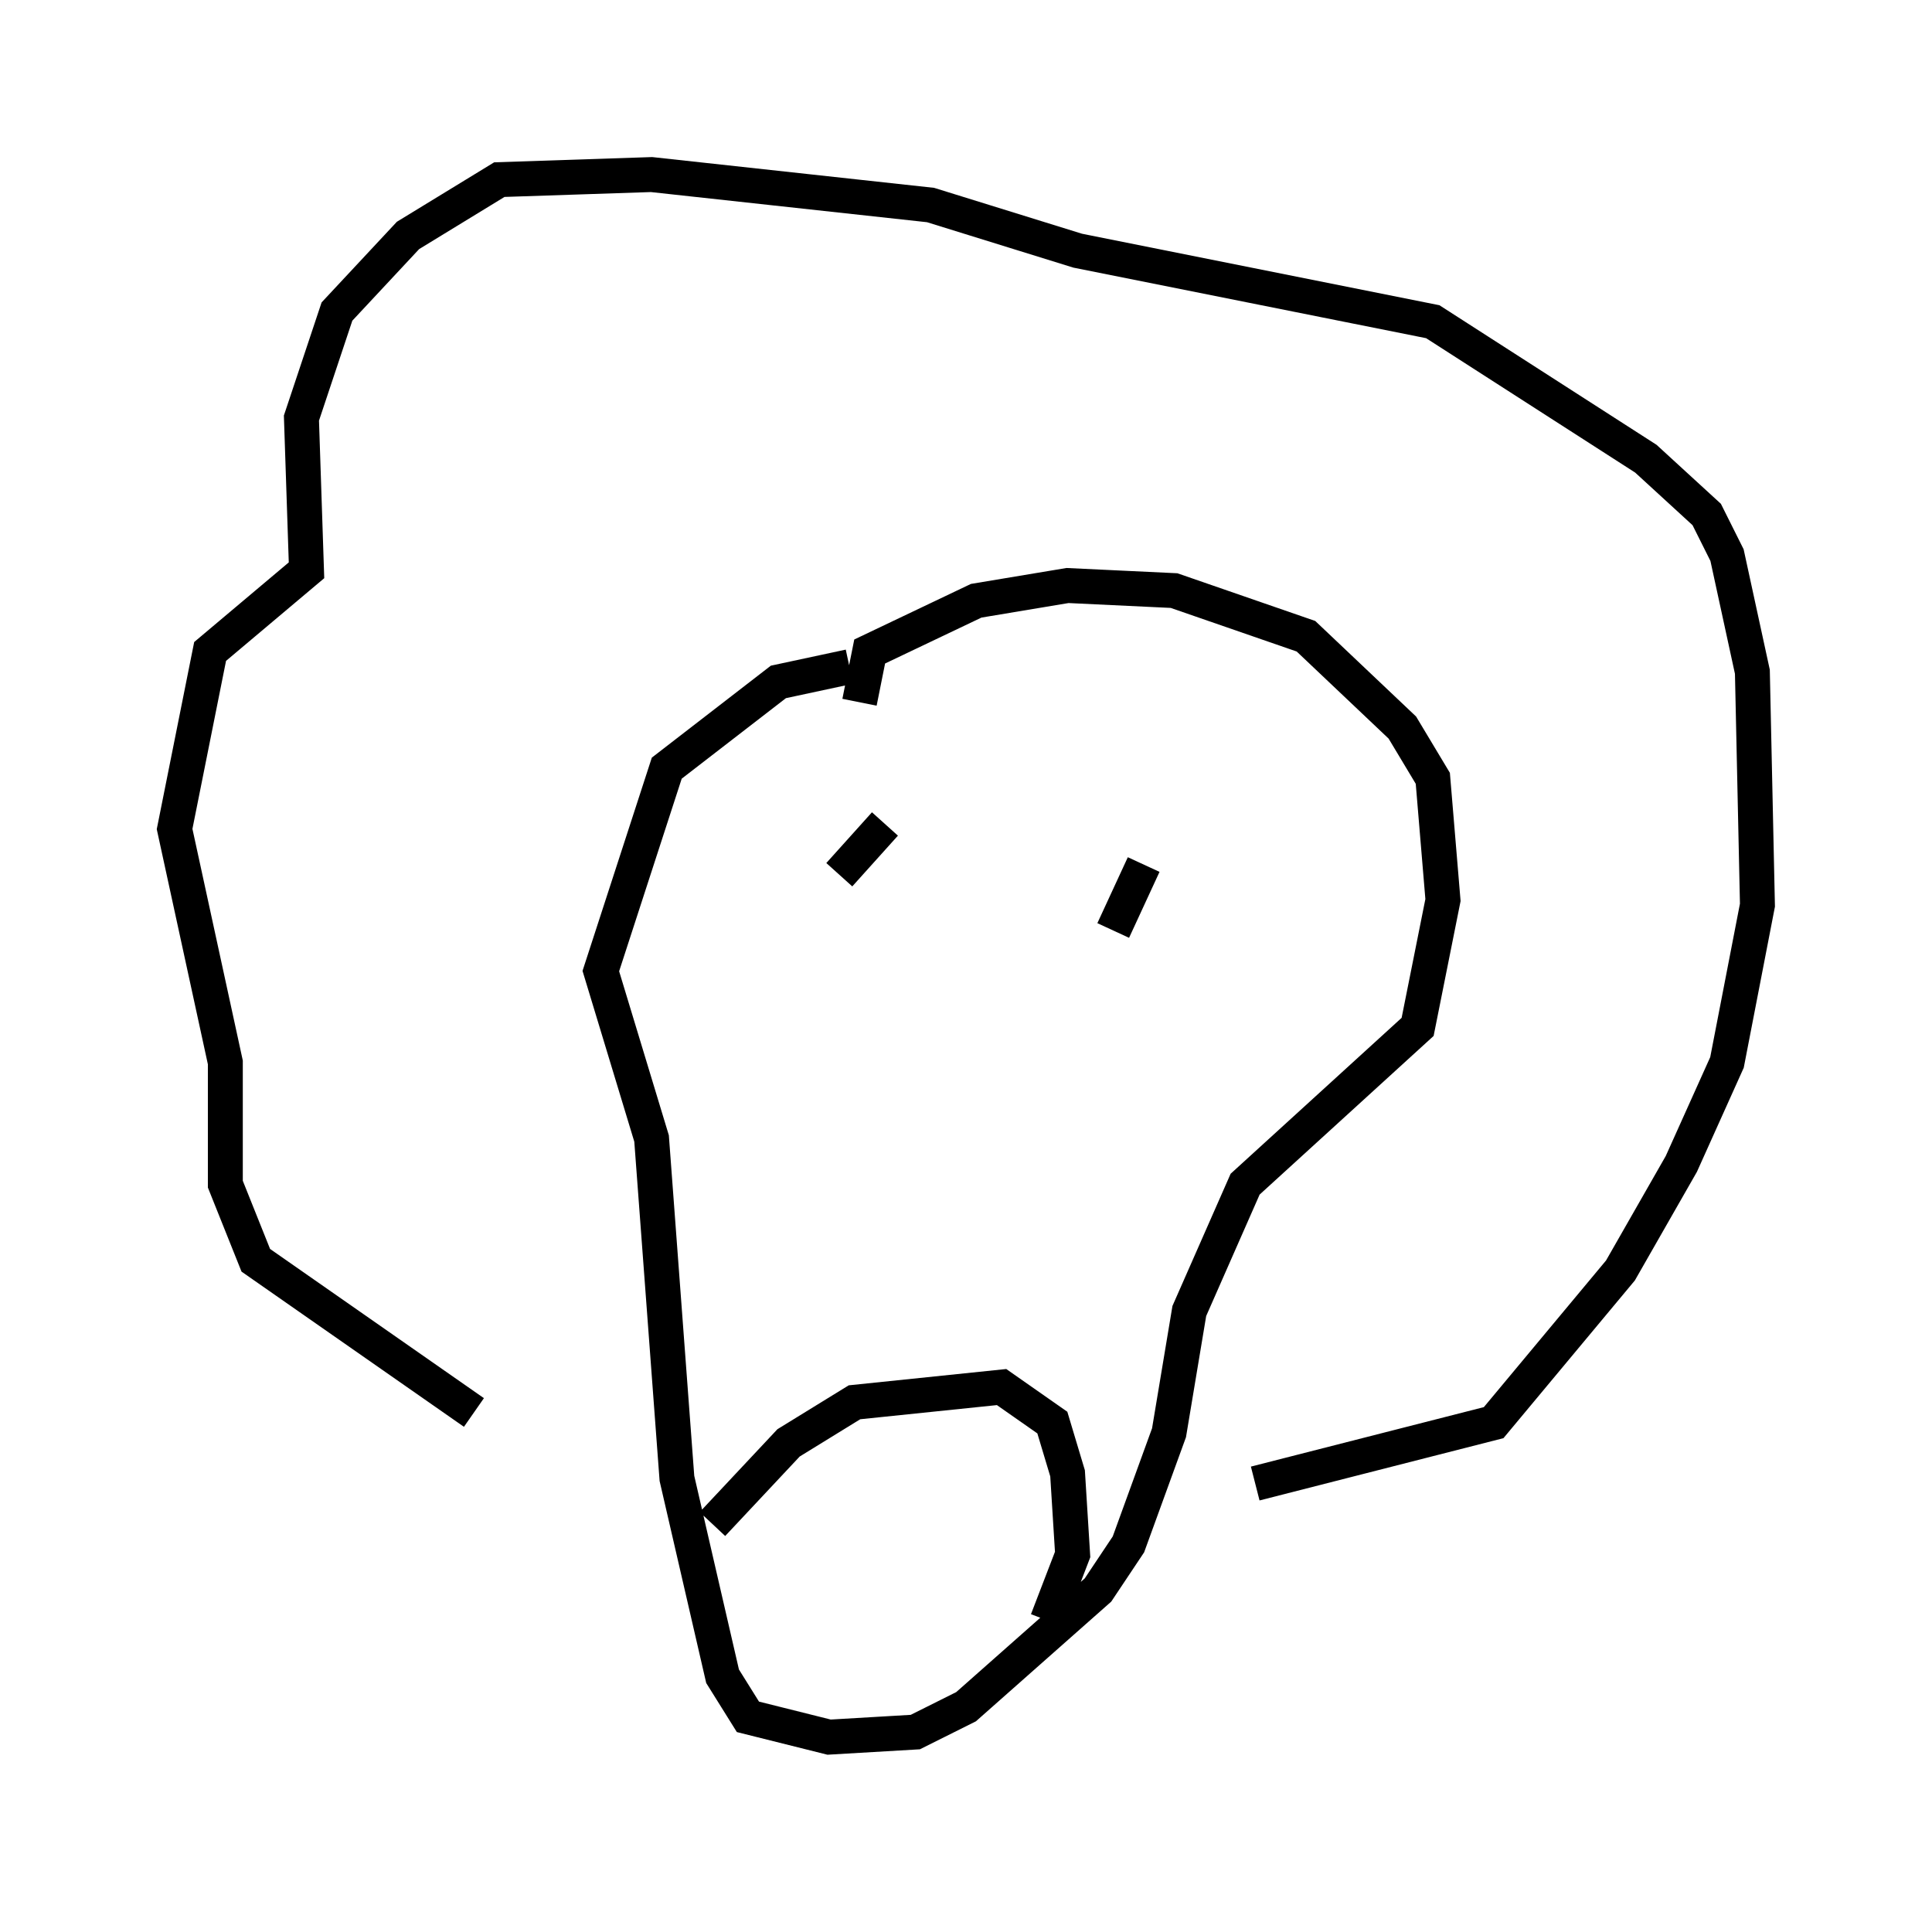 <?xml version="1.0" encoding="utf-8" ?>
<svg baseProfile="full" height="54.737" version="1.1" width="55.318" xmlns="http://www.w3.org/2000/svg" xmlns:ev="http://www.w3.org/2001/xml-events" xmlns:xlink="http://www.w3.org/1999/xlink"><defs /><rect fill="white" height="54.737" width="55.318" x="0" y="0" /><path d="M18.073, 41.458 m-4.503, -1.017 l-6.246, -4.358 -0.872, -2.179 l0.0, -3.486 -1.453, -6.682 l1.017, -5.084 2.76, -2.324 l-0.145, -4.358 1.017, -3.05 l2.034, -2.179 2.615, -1.598 l4.358, -0.145 7.989, 0.872 l4.212, 1.307 10.168, 2.034 l6.101, 3.922 1.743, 1.598 l0.581, 1.162 0.726, 3.341 l0.145, 6.682 -0.872, 4.503 l-1.307, 2.905 -1.743, 3.05 l-3.631, 4.358 -6.827, 1.743 m-11.33, -22.369 l0.291, -1.453 3.05, -1.453 l2.615, -0.436 3.05, 0.145 l3.777, 1.307 2.76, 2.615 l0.872, 1.453 0.291, 3.486 l-0.726, 3.631 -4.939, 4.503 l-1.598, 3.631 -0.581, 3.486 l-1.162, 3.196 -0.872, 1.307 l-3.777, 3.341 -1.453, 0.726 l-2.469, 0.145 -2.324, -0.581 l-0.726, -1.162 -1.307, -5.665 l-0.726, -9.732 -1.453, -4.793 l1.888, -5.81 3.196, -2.469 l2.034, -0.436 m1.017, 4.503 l-1.307, 1.453 m8.715, -0.291 l-0.872, 1.888 m-11.475, 16.994 l2.179, -2.324 1.888, -1.162 l4.212, -0.436 1.453, 1.017 l0.436, 1.453 0.145, 2.324 l-0.726, 1.888 " fill="none" stroke="black" stroke-width="1" /></svg>